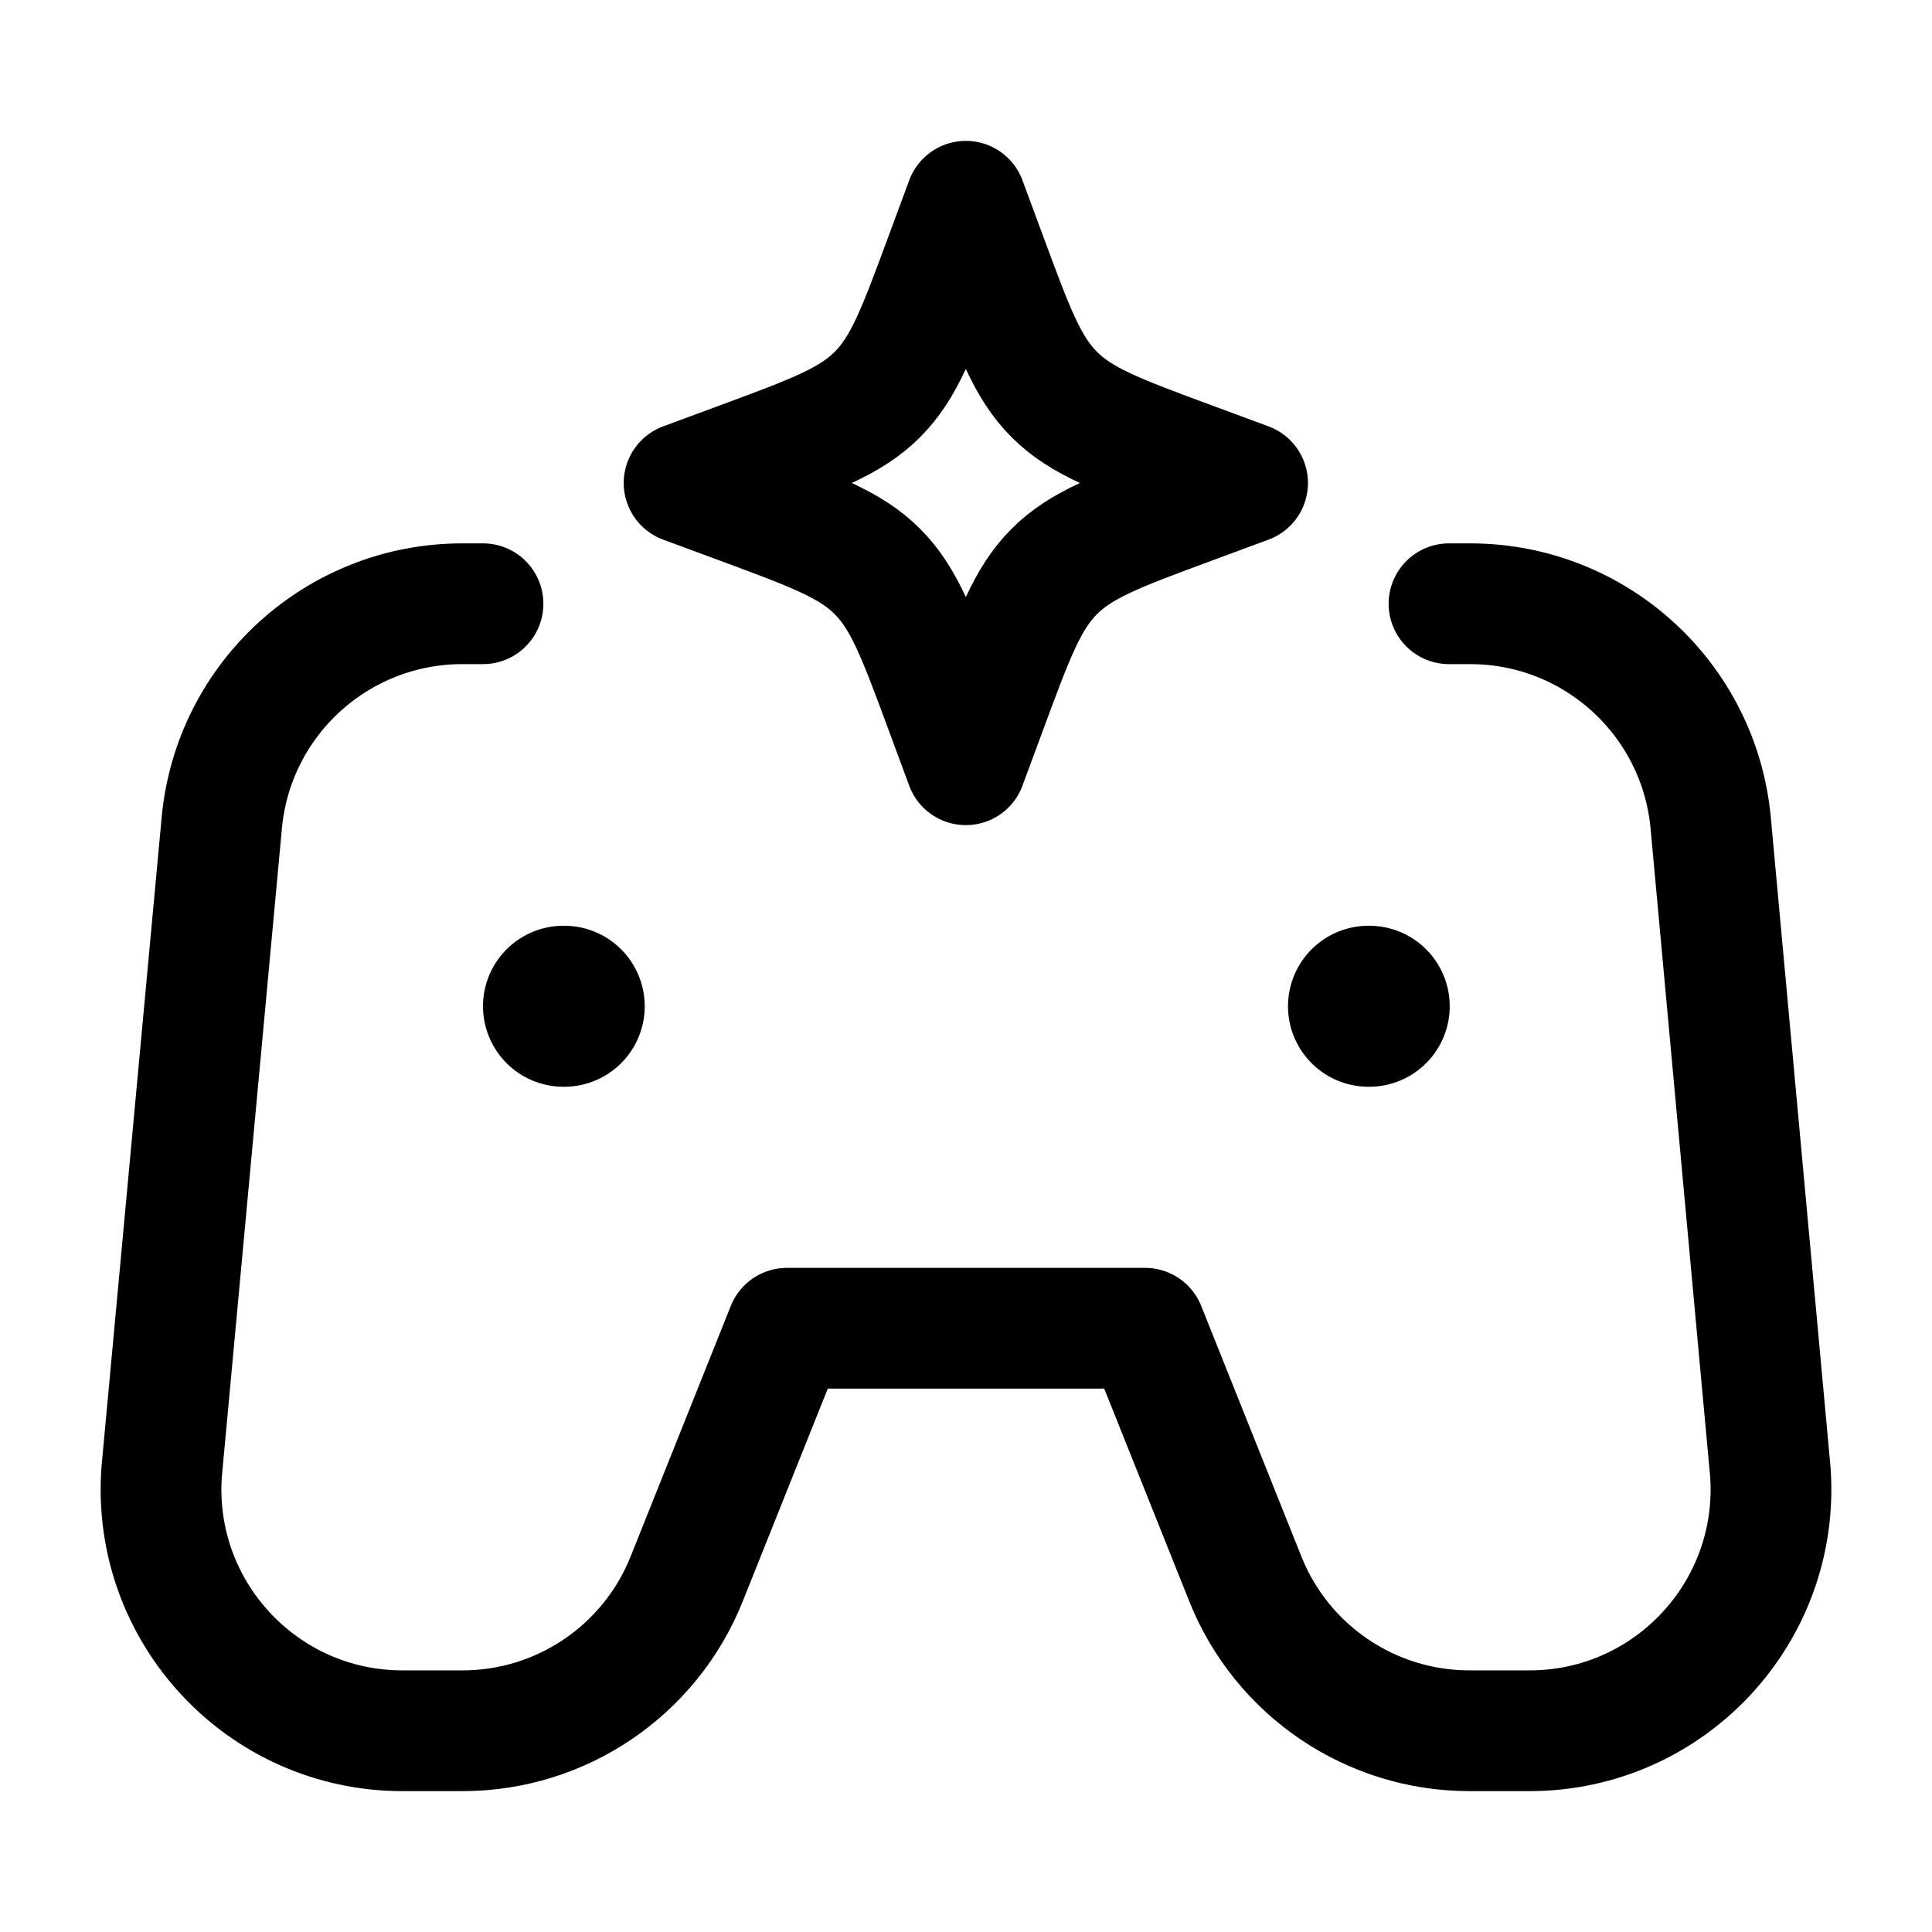 <svg width="24" height="24" viewBox="0 0 24 24" fill="none" xmlns="http://www.w3.org/2000/svg">
    <path d="M18 7.5H18.263C19.814 7.5 21.109 8.681 21.251 10.225L21.992 18.286C22.116 20.023 20.741 21.5 19.001 21.5H18.254C17.028 21.5 15.925 20.753 15.47 19.614L14.225 16.5H9.775L8.53 19.614C8.075 20.753 6.972 21.5 5.746 21.5H4.999C3.259 21.5 1.884 20.023 2.008 18.286L2.755 10.223C2.898 8.68 4.193 7.5 5.743 7.5H6" stroke="currentColor" stroke-width="1.5" stroke-linecap="round" stroke-linejoin="round"/>
    <path d="M17 12.5H17.009" stroke="currentColor" stroke-width="2" stroke-linecap="round" stroke-linejoin="round"/>
    <path d="M7 12.5H7.009" stroke="currentColor" stroke-width="2" stroke-linecap="round" stroke-linejoin="round"/>
    <path d="M11.998 2.5L12.256 3.197C12.594 4.111 12.763 4.568 13.097 4.901C13.43 5.235 13.887 5.404 14.801 5.742L15.498 6L14.801 6.258C13.887 6.596 13.43 6.765 13.097 7.099C12.763 7.432 12.594 7.889 12.256 8.803L11.998 9.5L11.74 8.803C11.402 7.889 11.233 7.432 10.899 7.099C10.566 6.765 10.109 6.596 9.195 6.258L8.498 6L9.195 5.742C10.109 5.404 10.566 5.235 10.899 4.901C11.233 4.568 11.402 4.111 11.74 3.197L11.998 2.5Z" stroke="currentColor" stroke-width="1.5" stroke-linecap="round" stroke-linejoin="round"/>
</svg>
